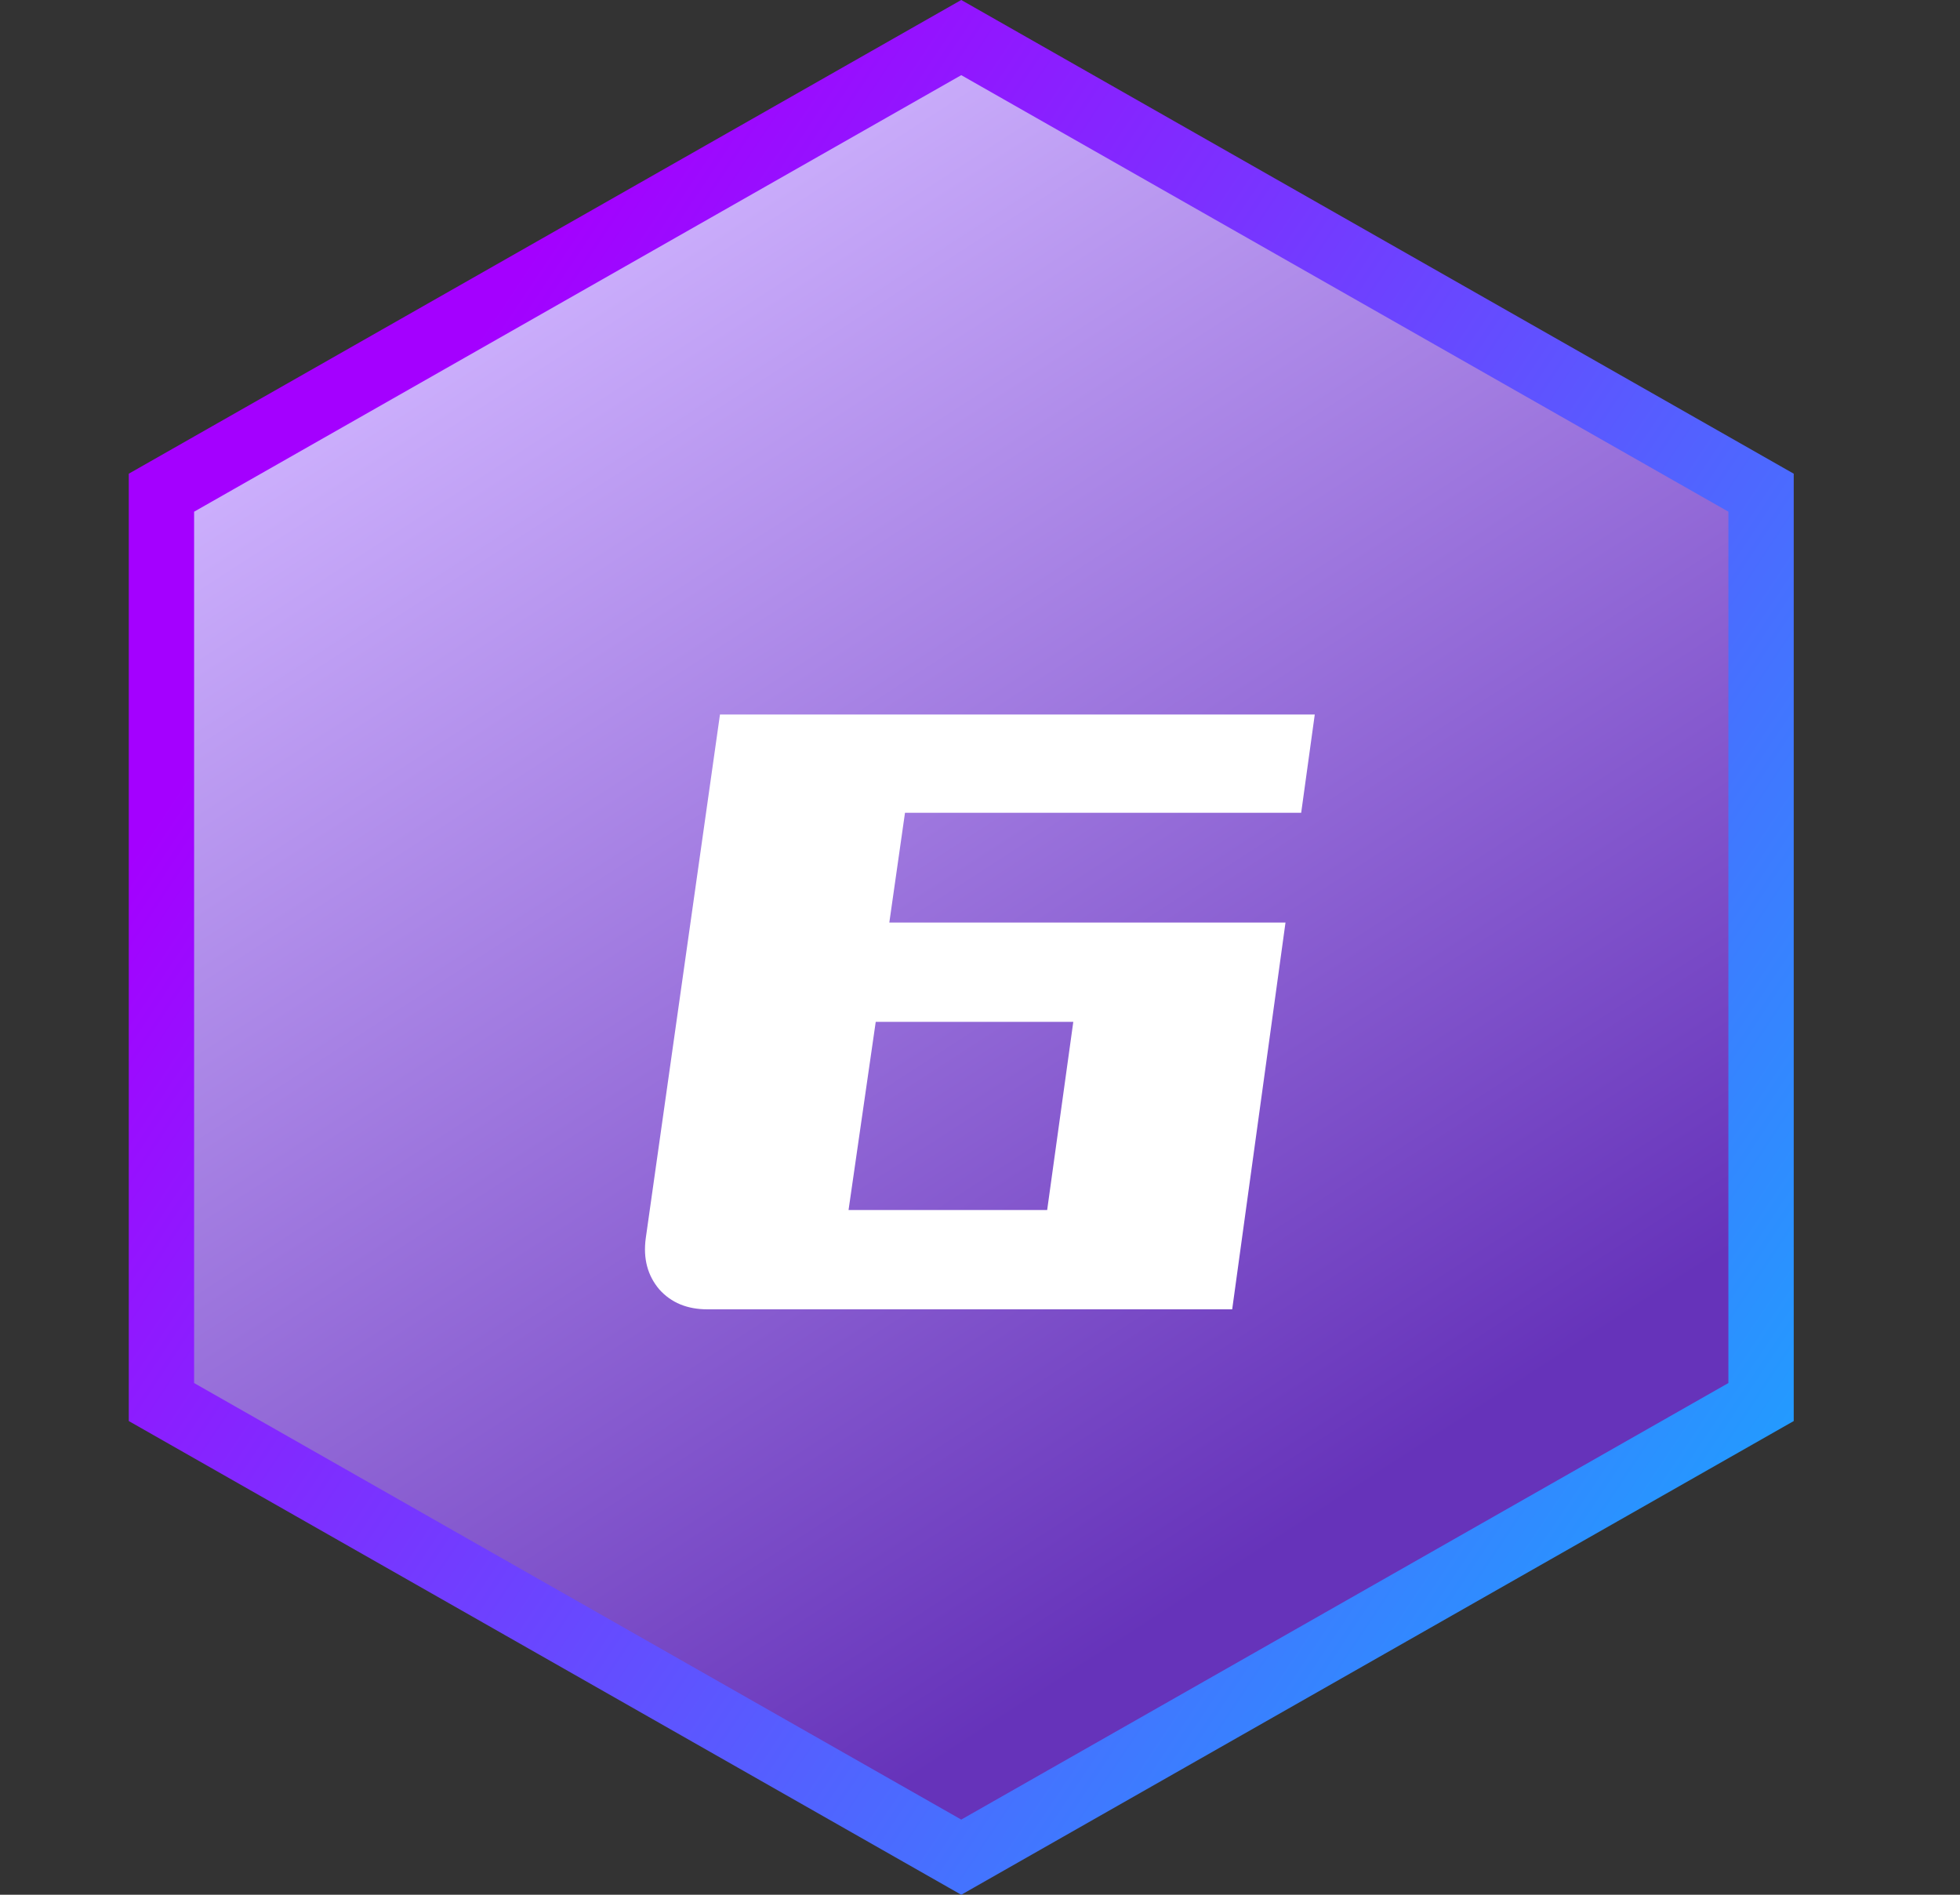 <svg width="30" height="29" viewBox="0 0 30 29" fill="none" xmlns="http://www.w3.org/2000/svg">
<rect x="0" y="0" width="30" height="29" fill="#333333" stroke="none"/>
<path d="M2.471 7.541L14.713 0.575L26.955 7.541V21.459L14.713 28.425L2.471 21.459V7.541Z" fill="url(#paint0_linear_6591_41797)" stroke="url(#paint1_linear_6591_41797)"/>
<path d="M19.916 12.44H13.852L13.612 14.12H19.676L18.86 20.04H10.828C10.519 20.04 10.274 19.939 10.092 19.736C9.911 19.523 9.842 19.261 9.884 18.952L11.02 10.936H20.124L19.916 12.44ZM13.404 15.64L12.988 18.52H16.028L16.428 15.64H13.404Z" fill="white"/>
<defs>
<linearGradient id="paint0_linear_6591_41797" x1="7.25" y1="3.838" x2="22.177" y2="26.868" gradientUnits="userSpaceOnUse">
<stop stop-color="#D0B4FF"/>
<stop offset="0.849" stop-color="#6633BA"/>
</linearGradient>
<linearGradient id="paint1_linear_6591_41797" x1="5.824" y1="7.382" x2="27.931" y2="22.115" gradientUnits="userSpaceOnUse">
<stop stop-color="#A400FF"/>
<stop offset="1" stop-color="#209EFF"/>
<stop offset="1" stop-color="#6BBCFB"/>
</linearGradient>
</defs>
</svg>
